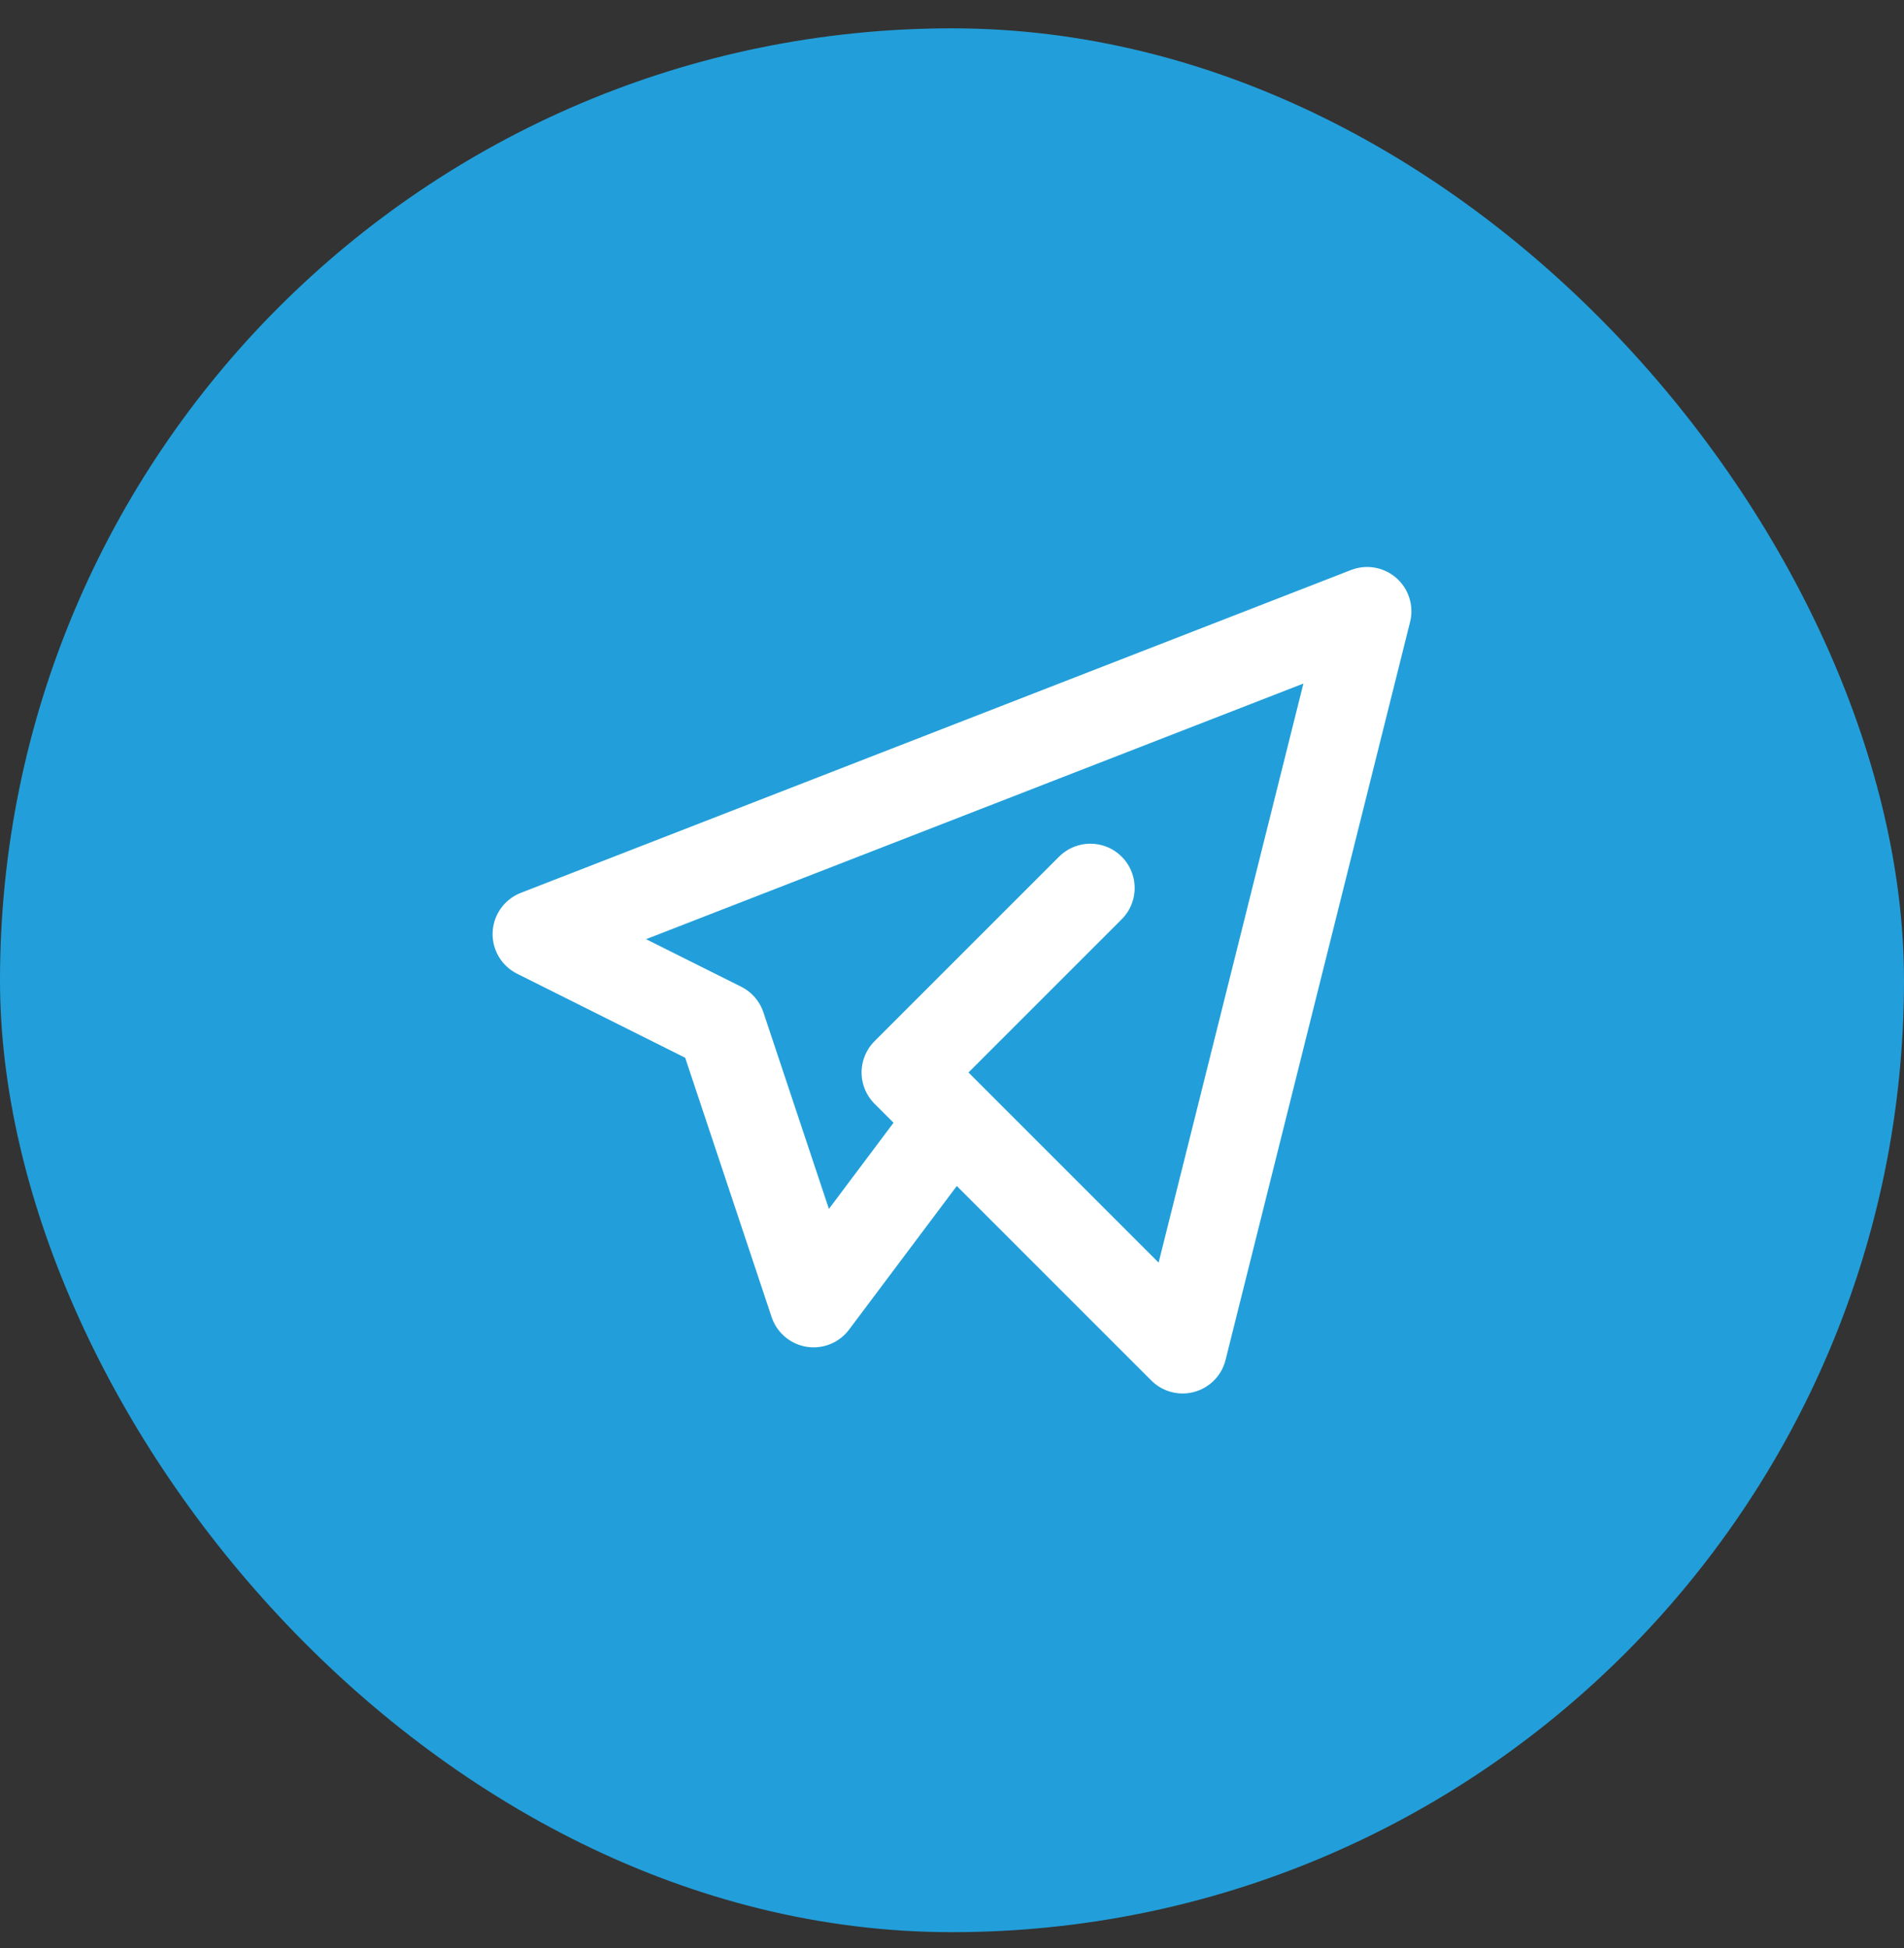 <svg width="43" height="44" viewBox="0 0 43 44" fill="none" xmlns="http://www.w3.org/2000/svg">
<rect x="0" y="0" width="43" height="44" fill="#333333" stroke="none"/>
<rect y="0.64" width="43" height="43" rx="21.5" fill="#229FDA"/>
<path d="M24.625 20.056L20.458 24.223L26.708 30.473L30.875 13.806L12.125 21.098L16.292 23.181L18.375 29.431L21.5 25.265" stroke="white" stroke-width="2" stroke-linecap="round" stroke-linejoin="round"/>
</svg>
